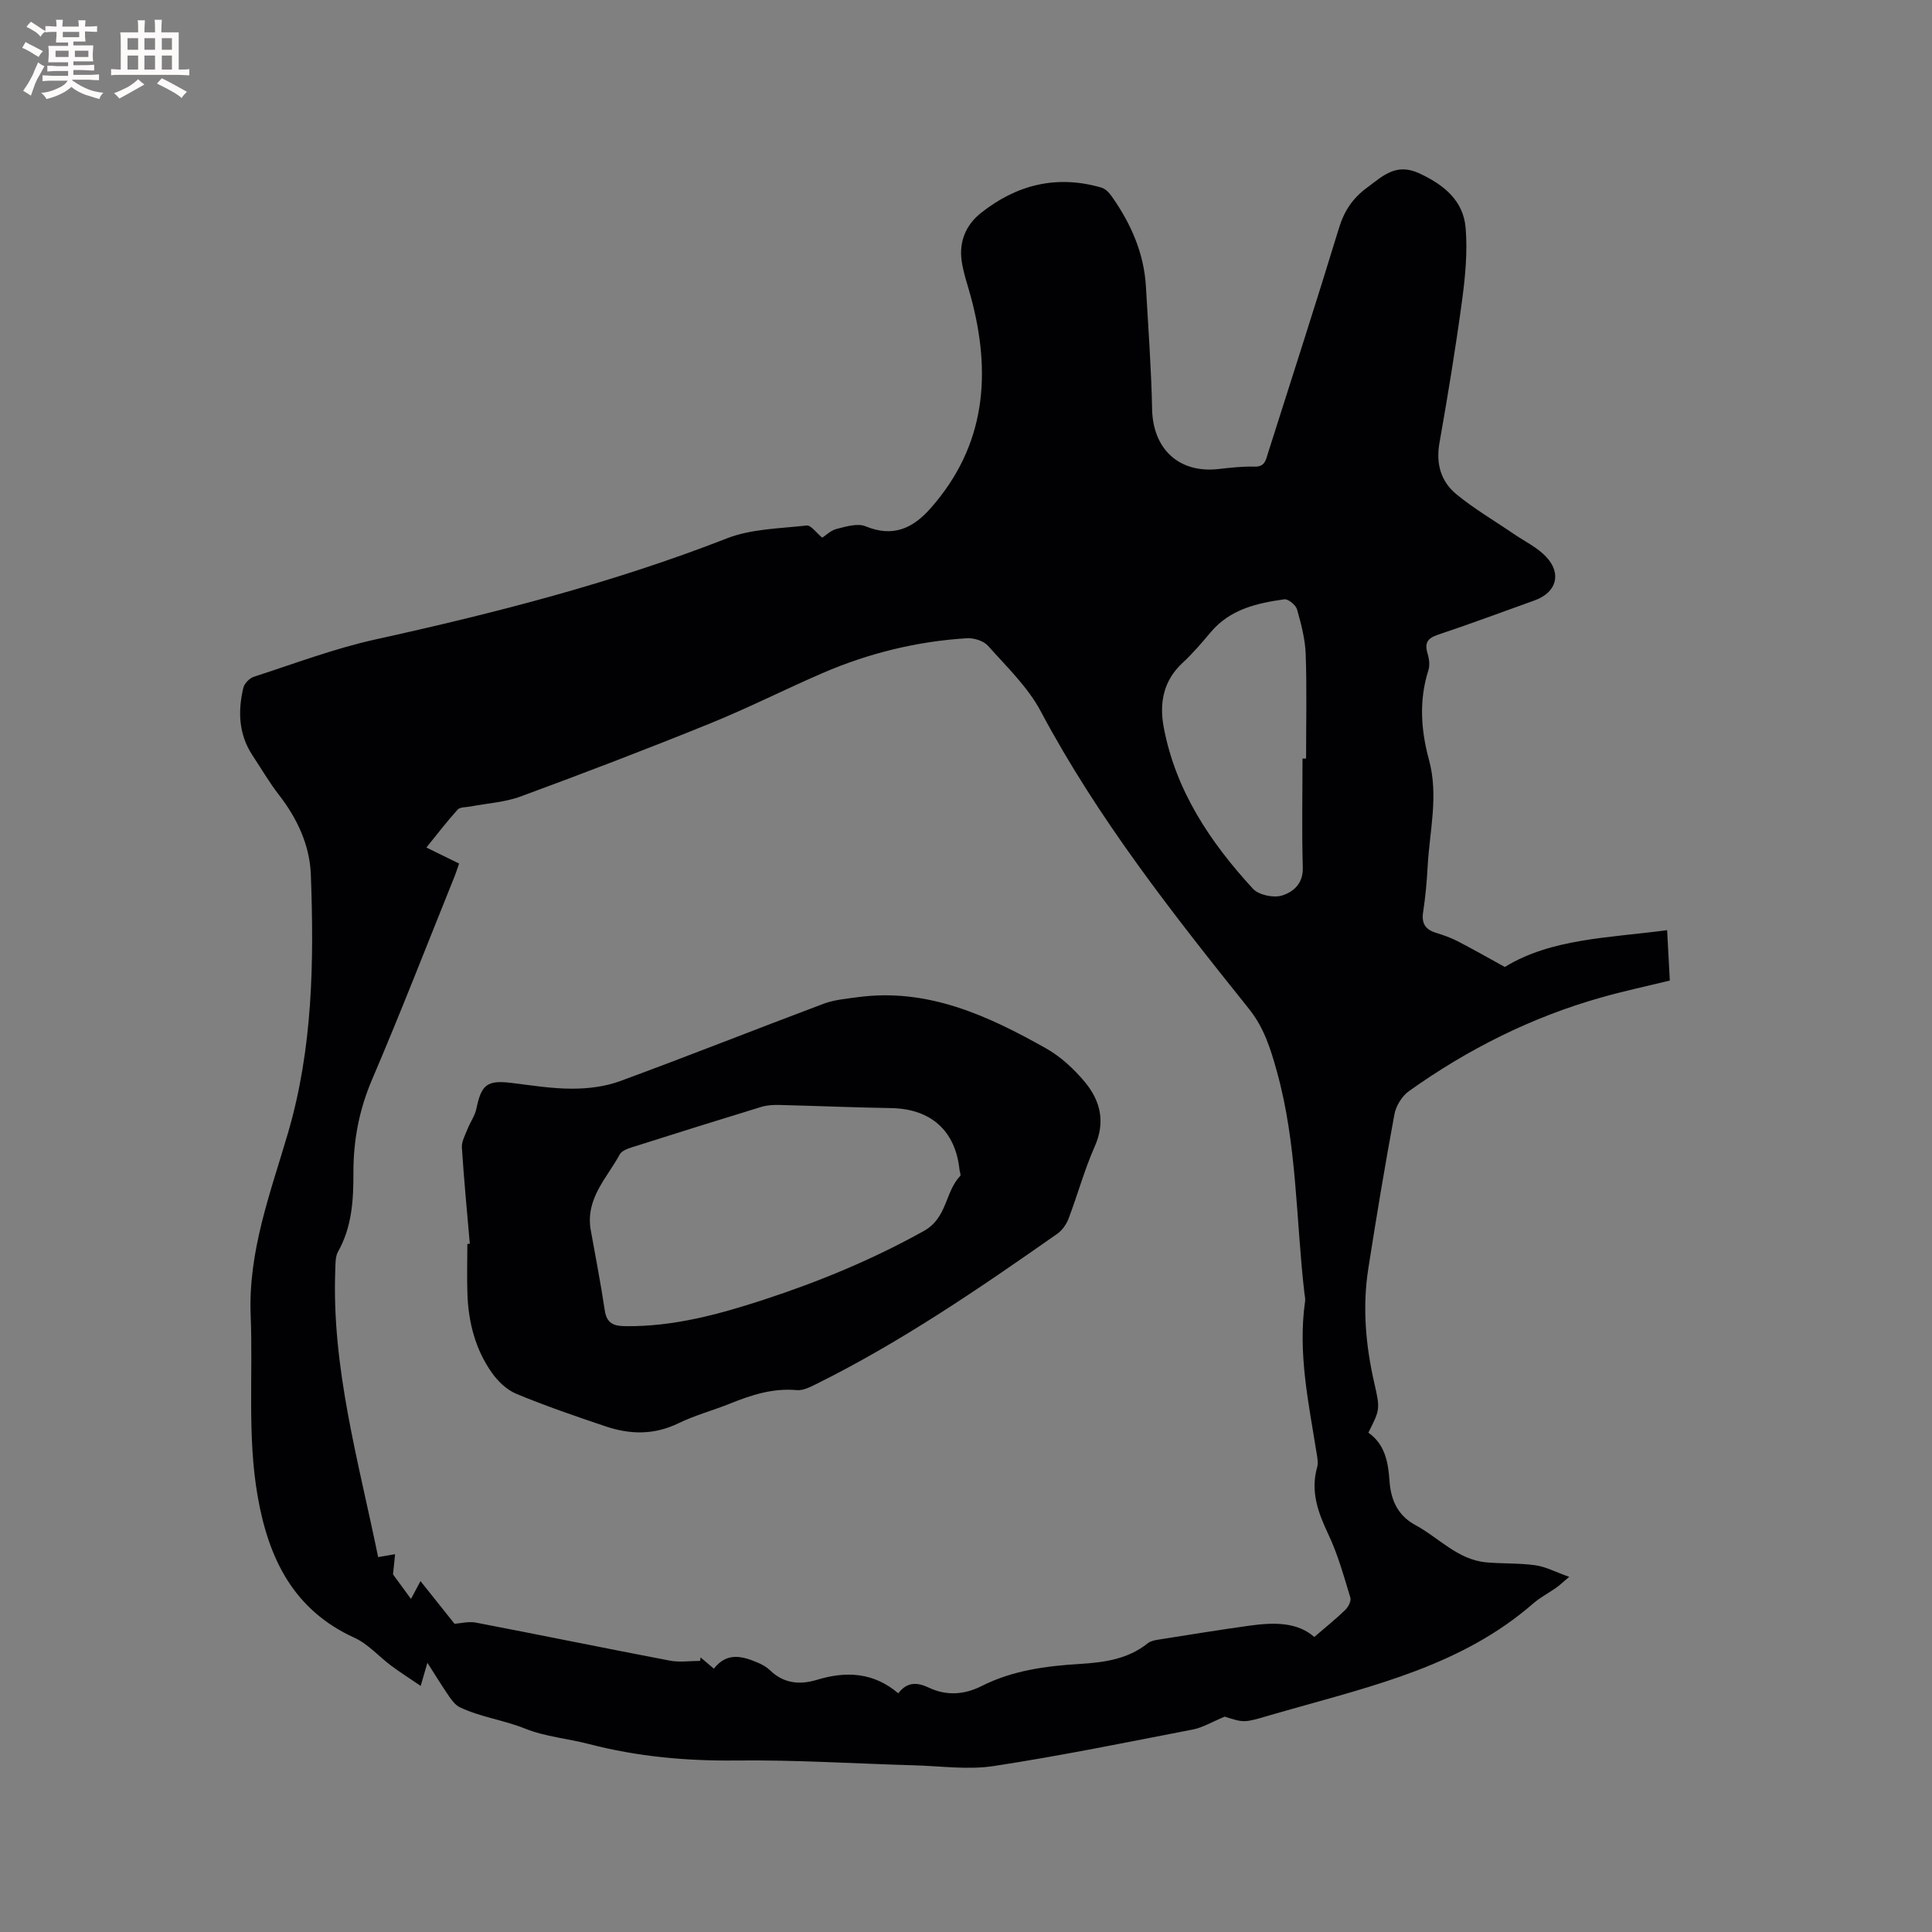 <svg enable-background="new 0 0 400 400" viewBox="0 0 400 400" xmlns="http://www.w3.org/2000/svg"><rect x="0" y="0" width="400" height="400" fill="#808080" stroke="none"/><path d="m283.31 296.62c3.41 2.4 4.1 6.03 4.37 9.97.26 3.82 1.61 7.13 5.33 9.14 4.89 2.63 8.77 7.2 14.73 7.74 3.37.3 6.8.13 10.14.6 2.15.3 4.18 1.4 7.01 2.4-1.48 1.25-2.06 1.81-2.71 2.26-1.56 1.1-3.29 1.99-4.72 3.23-14.67 12.8-33.04 17.04-51.03 22.16-1.12.32-2.24.63-3.36.96-5.47 1.62-5.47 1.63-9.5.33-2.75 1.14-4.59 2.28-6.58 2.66-13.72 2.66-27.43 5.46-41.24 7.57-5.35.82-10.96 0-16.45-.15-12.29-.35-24.57-1.14-36.85-1-10.36.12-20.48-.8-30.49-3.4-4.4-1.15-9.08-1.52-13.25-3.2-4.44-1.79-9.22-2.37-13.51-4.42-.87-.42-1.59-1.34-2.17-2.18-1.48-2.14-2.83-4.36-4.54-7.03-.51 1.77-.85 2.93-1.39 4.79-2.25-1.54-4.24-2.79-6.13-4.2-2.54-1.89-4.75-4.47-7.55-5.75-12.68-5.77-17.82-16.43-20.07-29.29-2.17-12.43-.95-24.96-1.45-37.43-.54-13.31 4.1-25.44 7.71-37.75 5.16-17.6 5.41-35.49 4.75-53.49-.22-6.13-2.8-11.65-6.61-16.57-2-2.58-3.66-5.44-5.47-8.17-2.88-4.37-3.06-9.15-1.89-14.03.22-.9 1.29-1.97 2.19-2.26 8.33-2.69 16.59-5.83 25.11-7.71 24.72-5.45 49.15-11.7 72.79-20.93 5.09-1.99 10.98-2.04 16.53-2.67.88-.1 1.95 1.47 3.23 2.52.71-.45 1.74-1.5 2.97-1.81 1.95-.49 4.33-1.23 5.99-.55 5.68 2.34 9.77.47 13.5-3.76 11.44-12.99 12.61-27.88 8.28-43.83-.66-2.45-1.53-4.87-1.88-7.36-.56-3.96.86-7.42 3.96-9.89 7.4-5.89 15.72-7.97 24.97-5.28.8.23 1.58 1.01 2.09 1.74 3.98 5.63 6.73 11.76 7.13 18.75.48 8.45 1.11 16.9 1.28 25.36.16 8.22 5.5 13.3 13.63 12.43 2.52-.27 5.06-.59 7.58-.51 2.15.06 2.33-1.35 2.77-2.75 4.93-15.54 9.95-31.05 14.71-46.64 1.08-3.53 2.8-6.14 5.76-8.33 3.33-2.46 6.05-5.26 10.92-2.98 5.09 2.38 9.06 5.62 9.54 11.25.42 4.98-.07 10.11-.74 15.09-1.33 9.86-2.95 19.68-4.68 29.48-.76 4.3.32 7.97 3.5 10.59 3.72 3.06 7.94 5.52 11.93 8.25 2.26 1.54 4.85 2.77 6.67 4.72 3.29 3.5 2.1 7.4-2.38 9.01-6.68 2.39-13.32 4.88-20.05 7.12-2.22.74-2.78 1.77-2.12 3.93.33 1.07.49 2.4.16 3.43-1.98 6.2-1.54 12.42.12 18.51 2.03 7.45.13 14.73-.27 22.08-.17 3.17-.46 6.35-.94 9.49-.35 2.31.45 3.57 2.61 4.25 1.51.47 3.04.99 4.44 1.71 3.18 1.64 6.3 3.42 9.87 5.38 9.62-5.91 21.57-6.01 33.6-7.62.2 3.66.37 6.91.56 10.43-4.87 1.19-9.61 2.2-14.26 3.52-14.4 4.08-27.6 10.71-39.76 19.38-1.44 1.03-2.68 3.05-3 4.8-1.97 10.62-3.74 21.28-5.41 31.95-1.24 7.95-.55 15.84 1.24 23.67 1.26 5.5 1.16 5.52-1.22 10.29zm-11.2 42.3c2.25-1.94 4.42-3.68 6.41-5.6.62-.6 1.27-1.85 1.06-2.54-1.35-4.42-2.58-8.94-4.55-13.09-2.14-4.53-3.76-8.9-2.32-13.95.22-.77.07-1.68-.06-2.51-1.67-10.55-4-21.05-2.44-31.86.07-.51-.08-1.05-.14-1.58-1.78-15.33-1.5-30.86-5.71-45.97-1.33-4.78-2.65-9.03-5.78-12.95-15.69-19.6-31.23-39.29-43.11-61.61-2.68-5.04-7.05-9.21-10.91-13.55-.92-1.04-2.94-1.66-4.4-1.57-10.34.65-20.3 3.09-29.8 7.19-7.87 3.4-15.53 7.29-23.46 10.5-12.94 5.25-25.99 10.24-39.1 15.07-3.28 1.21-6.94 1.41-10.42 2.08-.9.17-2.13.09-2.63.64-2.23 2.47-4.26 5.12-6.47 7.85 2.55 1.25 4.62 2.26 6.77 3.32-.36 1.02-.6 1.82-.91 2.59-5.66 14.04-11.13 28.15-17.08 42.06-2.7 6.29-3.91 12.66-3.89 19.41.02 5.63-.31 11.2-3.19 16.31-.57 1.01-.51 2.44-.56 3.68-.79 20.27 4.79 39.61 8.87 59.54 1.1-.19 2.3-.4 3.51-.6-.12 1.19-.25 2.38-.43 4.18.84 1.15 2.13 2.92 3.72 5.08.62-1.17 1.06-2 1.97-3.69 2.9 3.64 5.12 6.41 7.05 8.84 1.27-.09 2.9-.53 4.4-.25 13.41 2.57 26.79 5.32 40.2 7.88 2.01.38 4.16.05 6.25.05.03-.24.05-.48.08-.72.87.73 1.73 1.46 2.76 2.33 2.76-3.54 5.99-2.57 9.22-1.19.87.37 1.73.88 2.41 1.53 2.84 2.74 6.16 3.05 9.71 1.97 6.03-1.84 11.72-1.56 16.84 2.79 1.86-2.45 3.98-2.27 6.28-1.19 3.71 1.76 7.38 1.5 11.01-.33 6.38-3.22 13.27-4.13 20.3-4.56 4.99-.31 9.92-.96 14.05-4.27.53-.43 1.32-.62 2.02-.73 6.38-1.01 12.76-2.05 19.16-2.94 4.89-.66 9.75-.78 13.31 2.36zm-2.44-181.88h.74c0-7.2.17-14.41-.08-21.6-.11-3.11-.93-6.24-1.79-9.26-.26-.92-1.83-2.21-2.63-2.1-5.7.8-11.26 2.06-15.25 6.82-1.84 2.19-3.71 4.38-5.8 6.32-4.03 3.72-4.86 8.37-3.92 13.37 2.47 13.14 9.64 23.81 18.47 33.42 1.19 1.29 4.23 1.93 5.97 1.41 2.34-.71 4.45-2.43 4.35-5.81-.22-7.53-.06-15.05-.06-22.57z" fill="#010103"/><path d="m97.27 257.51c-.57-6.64-1.22-13.27-1.64-19.91-.08-1.26.68-2.6 1.17-3.85.56-1.44 1.54-2.76 1.84-4.24 1.02-4.97 2.24-5.91 7.2-5.31 4.2.51 8.43 1.21 12.64 1.2 3.3 0 6.8-.43 9.88-1.56 14.1-5.18 28.05-10.73 42.12-16.01 2.21-.83 4.68-1.05 7.06-1.37 14.49-1.97 26.96 3.8 39.04 10.6 3.05 1.72 5.81 4.29 8.06 7 3.19 3.85 4.26 8.24 2.02 13.29-2.14 4.82-3.53 9.96-5.41 14.91-.45 1.2-1.32 2.46-2.35 3.18-16.13 11.31-32.38 22.44-50.08 31.2-1.2.59-2.6 1.29-3.84 1.17-4.93-.45-9.39.99-13.84 2.79-3.53 1.42-7.26 2.41-10.67 4.07-5.03 2.45-10.03 2.35-15.1.64-6.21-2.09-12.42-4.22-18.46-6.73-1.99-.82-3.84-2.6-5.1-4.4-3.37-4.79-4.81-10.33-5.03-16.15-.13-3.49-.02-6.99-.02-10.49.16-.01.33-.02.51-.03zm25-3.05c1 5.61 2.1 11.2 2.94 16.83.41 2.76 1.89 3.26 4.34 3.28 9.9.11 19.27-2.44 28.55-5.47 11.48-3.75 22.56-8.33 33.17-14.24 4.89-2.73 4.36-8.08 7.54-11.41.18-.19-.11-.81-.15-1.23-.84-8.13-5.94-12.66-14.17-12.8-7.72-.13-15.45-.46-23.17-.65-1.24-.03-2.56.05-3.73.41-8.9 2.72-17.78 5.5-26.65 8.32-.96.3-2.22.75-2.63 1.51-2.61 4.83-7.04 9.04-6.04 15.45z" fill="#010103"/><g fill="#fcfbfa"><path d="m6.8 9.5c.6.3 1.3.7 2.1 1.1-.4.4-.7.8-.9 1.2-.7-.4-1.3-.8-1.8-1.1s-1.1-.6-1.6-.8c.2-.4.5-.8.7-1.2.4.2.8.5 1.5.8zm.9 6.9c-.3.6-.5 1.1-.7 1.7s-.4 1.1-.6 1.7c-.6-.4-1.1-.7-1.6-1 .7-1 1.2-1.8 1.5-2.4.3-.5.6-1.1.8-1.7.3-.6.5-1.2.8-1.8.3.3.8.6 1.3.8-.7 1.3-1.2 2.2-1.5 2.7zm.1-11c.4.3 1 .7 1.7 1.1-.5.2-.8.6-1.1 1.1-.5-.6-1-1-1.4-1.2s-.9-.6-1.5-.8c.2-.4.5-.7.9-1.1.5.3.9.6 1.4.9zm10.5 13.1c1 .4 2 .6 3.1.7-.4.4-.7.8-.8 1.3-.9-.2-1.9-.6-3-.9-1-.4-2-.9-2.8-1.6-.5.4-1.1.9-1.9 1.3s-1.9.9-3.3 1.2c-.1-.3-.5-.8-1.1-1.3 1 0 2.1-.3 3.2-.8 1.2-.5 1.9-1 2.3-1.7h-3.2c-.4 0-1 0-2 .1v-1.2c1 0 1.7.1 2 .1h3.3v-1h-2.3c-.2 0-.9 0-2 .1v-1.2c1.2 0 1.9.1 2 .1h2.3v-.8h-4.1c0-.7.1-1.2.1-1.6 0-.5 0-1.1-.1-1.8h4.1v-.7h-2.5c0-.6.1-1.1.1-1.6v-.6h-.5c-.4 0-1 0-1.8.1v-1.3c1.2 0 1.9.1 2.1.1h.2c0-.3 0-.8-.1-1.4h1.4c0 .6-.1 1-.1 1.4h3.4c0-.4 0-.8-.1-1.3h1.5c0 .4-.1.9-.1 1.3.7 0 1.5 0 2.5-.1v1.2c-1 0-1.8-.1-2.5-.1v.6c0 .3 0 .8.1 1.5h-2.5v.8h4.1c0 .7-.1 1.3-.1 1.8s0 1 .1 1.5h-4.1v.8h1.4c.8 0 1.8 0 2.9-.1v1.2c-1 0-1.9-.1-2.8-.1h-1.5v1h3.2c.3 0 1 0 2.1-.1v1.2c-1.1 0-1.8-.1-2.1-.1h-3.4l-.1.1c1.4 1 2.4 1.5 3.4 1.9zm-4.1-6.7v-1.3h-2.7v1.3zm2.2-4.1v-1.1h-3.4v1.1zm1.9 4.1v-1.3h-2.8v1.3z"/><path d="m37 6.7v2.3 5.4c1 0 1.8 0 2.2-.1v1.3c-.6 0-1.5-.1-2.5-.1h-11.9c-.7 0-1.3 0-1.8.1v-1.3c.5 0 1.1.1 2 .1v-5.2c0-1 0-1.8-.1-2.5h3.7c0-1.3 0-2.1-.1-2.5h1.5c0 .4-.1 1.3-.1 2.5h2.2c0-1.2 0-2.1-.1-2.6h1.5c0 .4-.1 1.3-.1 2.6zm-12.3 13.7c-.3-.4-.7-.8-1.1-1.1 1.1-.4 2.1-.9 2.9-1.3.8-.5 1.5-1 2.1-1.6.4.4.9.8 1.3 1.1-2.5 1.4-4.2 2.4-5.2 2.9zm3.9-10.1v-2.4h-2.2v2.4zm0 4.1v-2.9h-2.2v2.9zm3.5-4.1v-2.4h-2.2v2.4zm0 4.1v-2.9h-2.2v2.9zm.4 2.9 1-1.1c.6.3 1.4.7 2.5 1.3s2 1.1 2.7 1.5c-.4.4-.8.8-1.1 1.3-.8-.8-2.5-1.7-5.1-3zm3.1-7v-2.4h-2.1v2.4zm0 4.1v-2.9h-2.1v2.9z"/></g></svg>